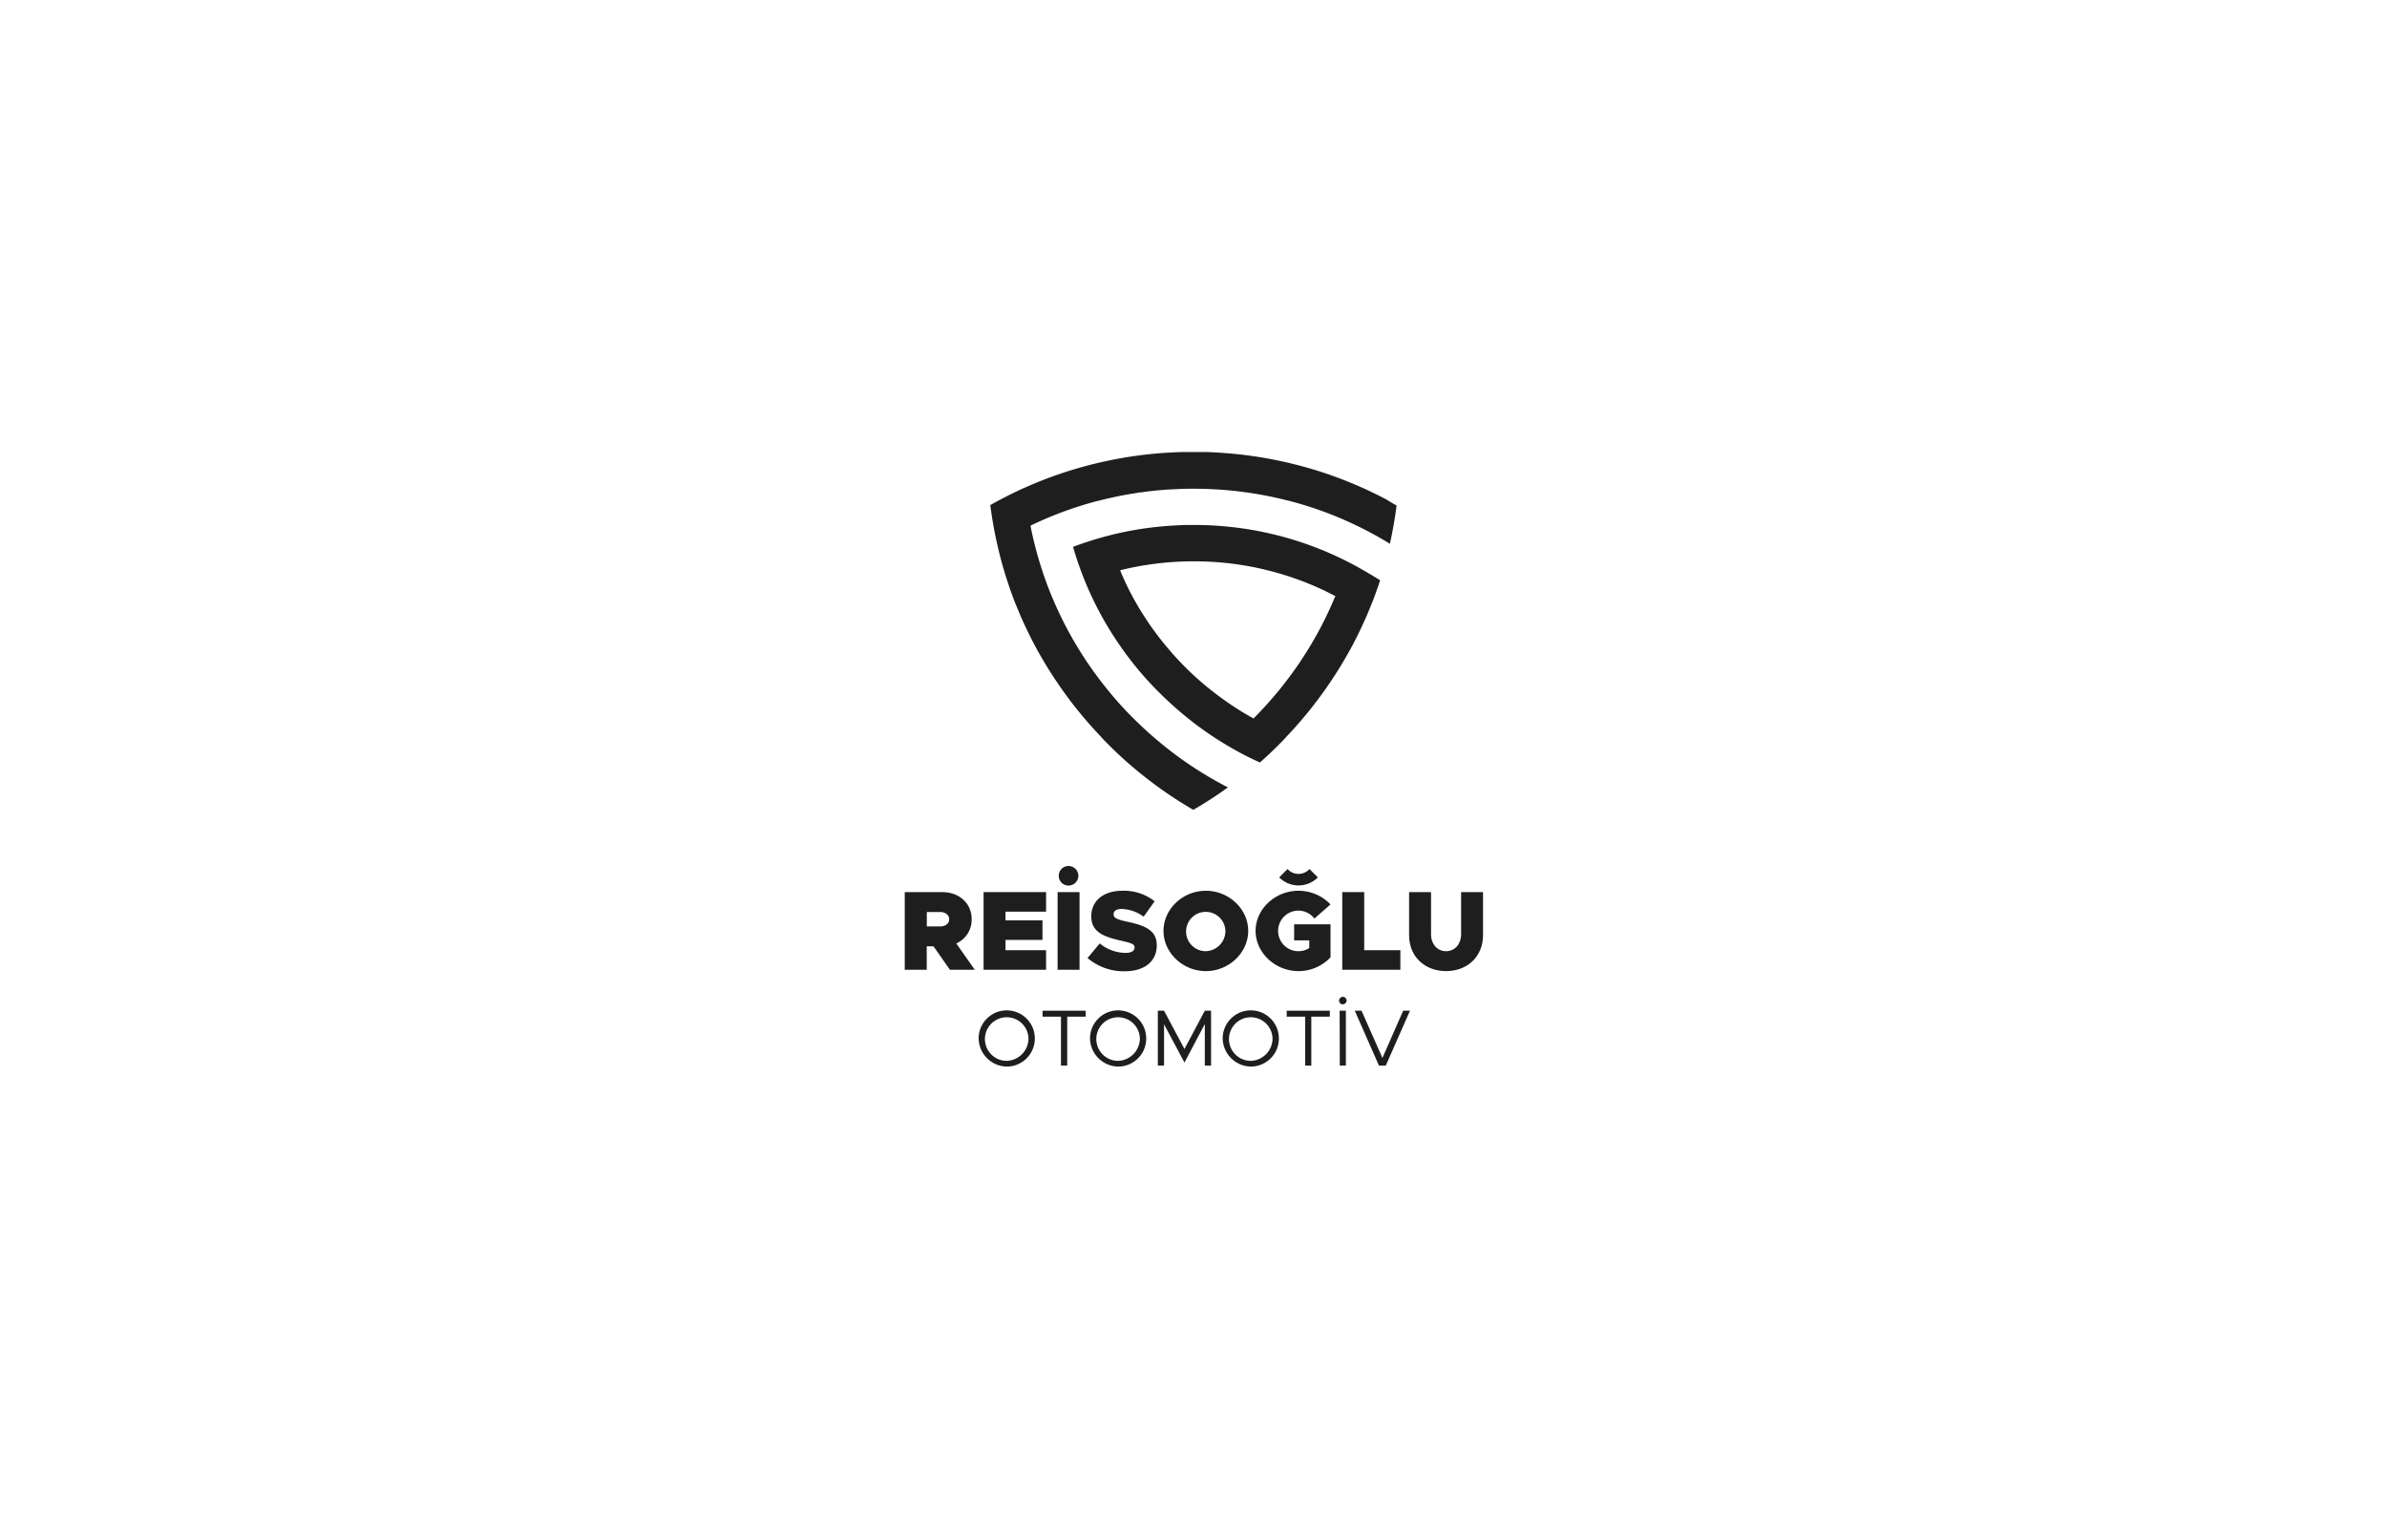 <svg id="Layer_1" data-name="Layer 1" xmlns="http://www.w3.org/2000/svg" viewBox="0 0 620 400"><defs><style>.cls-1{fill:#fff;}.cls-2{fill:#1e1e1e;}</style></defs><rect class="cls-1" x="-3.17" y="-2.09" width="628.38" height="407.26"/><path class="cls-2" d="M362.75,131.31q-.54,4.23-1.41,8.39c-.1.51-.22,1-.33,1.54q-2.2-1.35-4.47-2.58h0c-1.38-.75-2.78-1.47-4.19-2.14l-1.37-.65h0q-3.69-1.71-7.52-3.1c-2.95-1.07-6-2-9-2.78l-.1,0q-4.56-1.17-9.26-1.89c-.44-.07-.88-.14-1.32-.19q-4-.57-8.08-.8l-1.79-.08c-1.29-.06-2.59-.08-3.89-.08s-2.6,0-3.89.08l-1.79.08q-4.08.22-8.08.8c-.44,0-.88.12-1.32.19q-4.69.72-9.26,1.89l-.09,0c-3.06.78-6.06,1.71-9,2.78q-3.82,1.39-7.52,3.1l-1.38.65c0,.07,0,.14,0,.21q.93,4.65,2.29,9.17a2.25,2.25,0,0,0,.08.24c.9,3,1.94,5.88,3.12,8.73,0,.07.05.13.08.19q1.77,4.27,3.95,8.36l.1.18q2.18,4.08,4.75,7.94l.15.22q2.58,3.86,5.55,7.49l.17.21q3,3.71,6.49,7.15a.1.1,0,0,0,0,0h0a98.07,98.07,0,0,0,7.36,6.66l.68.55q3.63,2.93,7.49,5.46,3.47,2.28,7.09,4.24c.63.35,1.27.69,1.91,1a104.78,104.78,0,0,1-9,5.84,104.78,104.78,0,0,1-9-5.84l-.23-.16c-2.73-2-5.39-4.11-7.95-6.37h0c-1.71-1.51-3.39-3.08-5-4.72-.65-.64-1.28-1.29-1.91-2q-.22-.23-.42-.45-3.06-3.26-5.82-6.7l-.74-.94c-1.7-2.18-3.3-4.42-4.82-6.7-.31-.46-.61-.93-.91-1.39q-2.12-3.3-4-6.74c-.31-.58-.62-1.16-.92-1.74q-1.75-3.39-3.26-6.88c-.27-.63-.53-1.27-.79-1.9-1-2.36-1.84-4.75-2.62-7.18-.2-.61-.4-1.23-.59-1.85q-1.15-3.79-2-7.67c-.12-.51-.23-1-.34-1.54q-.87-4.15-1.41-8.39c.84-.48,1.69-.95,2.55-1.4,1.46-.78,2.95-1.52,4.45-2.23.66-.32,1.33-.62,2-.92q4.51-2,9.18-3.6c.92-.31,1.84-.61,2.76-.89q3.24-1,6.56-1.8c1.1-.27,2.2-.51,3.31-.74q3-.63,6.08-1.08c1.14-.17,2.29-.32,3.43-.45q3-.35,6-.52c1.15-.07,2.29-.12,3.45-.15,1,0,2,0,3,0s2,0,3,0,2.3.08,3.44.15q3,.18,6,.52c1.15.13,2.29.28,3.43.45q3.06.45,6.08,1.08c1.11.23,2.22.47,3.31.74q3.32.8,6.57,1.8c.92.28,1.83.58,2.75.89,3.11,1.06,6.18,2.26,9.18,3.6.67.3,1.33.6,2,.92,1.5.71,3,1.45,4.45,2.23h0C361.06,130.36,361.91,130.83,362.75,131.31Z"/><path class="cls-2" d="M352.65,147.29h0c-.86-.48-1.74-.95-2.62-1.39-1.19-.61-2.39-1.18-3.6-1.73h0q-2.51-1.14-5.1-2.12a87.16,87.16,0,0,0-9-2.86c-1.42-.36-2.84-.7-4.28-1-1.66-.35-3.32-.64-5-.89q-3.12-.45-6.3-.69c-1.1-.08-2.21-.15-3.32-.19s-2.27-.06-3.41-.06-2.28,0-3.41.06-2.22.11-3.32.19q-3.18.24-6.3.69c-1.67.25-3.34.54-5,.89-1.44.29-2.86.62-4.28,1a88.12,88.12,0,0,0-9,2.86q1.2,4.13,2.77,8.1l.33.82q1.67,4.07,3.72,7.94c.12.21.23.42.34.63q2.09,3.84,4.56,7.48c.16.25.34.5.51.74q2.43,3.5,5.2,6.78l1.06,1.22q1.9,2.16,4,4.23c.5.5,1,1,1.52,1.48.85.81,1.7,1.59,2.57,2.36q2.34,2.05,4.78,3.93a86,86,0,0,0,8.18,5.57c.92.56,1.85,1.1,2.8,1.62h0q3,1.68,6.2,3.11h0q2.58-2.27,5-4.72c.65-.64,1.29-1.29,1.91-2l.43-.45q3.06-3.26,5.81-6.7c.25-.32.5-.63.74-.95q2.55-3.27,4.82-6.69l.91-1.39c1.41-2.2,2.74-4.45,4-6.74.32-.58.62-1.16.92-1.74q1.75-3.39,3.26-6.88c.27-.63.53-1.27.79-1.9,1-2.36,1.84-4.76,2.63-7.18Q355.58,148.92,352.65,147.29Zm-5.91,7.77q-1.77,4.27-3.95,8.36l-.1.19q-2.18,4.06-4.75,7.93l-.14.22q-2.6,3.86-5.55,7.49l-.17.21q-3.06,3.71-6.49,7.16l0,0h0l-.5-.27h0a76.71,76.71,0,0,1-7.67-4.92,80.69,80.69,0,0,1-7.35-6l-1.36-1.29h0c-.28-.28-.56-.55-.83-.83q-2.28-2.26-4.34-4.7c-.91-1.06-1.78-2.14-2.63-3.24-1.08-1.41-2.11-2.86-3.09-4.33s-1.79-2.79-2.61-4.21-1.56-2.81-2.27-4.24-1.41-3-2-4.45q3.39-.85,6.87-1.39c.89-.14,1.78-.26,2.67-.37a79.25,79.25,0,0,1,9-.57h1.24a79.28,79.28,0,0,1,9,.57c.89.11,1.78.23,2.66.37q3.48.54,6.87,1.39a78.45,78.45,0,0,1,9.05,2.83c1.26.48,2.5,1,3.74,1.54h0q2.48,1.1,4.86,2.37A1.42,1.42,0,0,1,346.74,155.06Z"/><path class="cls-2" d="M246.73,251.9l-4.25-6.08h-1.77v6.08H235V231.73h9.66c4.52,0,7.72,2.91,7.72,7.05a6.71,6.71,0,0,1-4,6.28l4.81,6.84Zm-6-11.25h3.5c1.35,0,2.32-.79,2.32-1.87s-1-1.88-2.32-1.88h-3.5Z"/><path class="cls-2" d="M261.17,236.81v2.26h9.6v5.08h-9.6v2.67h10.54v5.08H255.48V231.73h16.23v5.08Z"/><path class="cls-2" d="M274.7,231.73h5.7V251.9h-5.7Zm.3-4.26a2.52,2.52,0,0,1,2.55-2.52,2.54,2.54,0,0,1,0,5.08A2.52,2.52,0,0,1,275,227.47Z"/><path class="cls-2" d="M282.48,248.85l3.17-3.79a10.69,10.69,0,0,0,6.67,2.46c1.55,0,2.37-.52,2.37-1.4s-.7-1.12-3.49-1.77c-4.37-1-7.75-2.14-7.75-6.34,0-4,3.17-6.63,8-6.63a12.93,12.93,0,0,1,8.45,2.73l-2.85,4a10.09,10.09,0,0,0-5.75-2c-1.38,0-2.05.56-2.05,1.32,0,1,.7,1.36,3.58,2,4.69,1,7.63,2.26,7.63,6.11,0,4.25-3.26,6.75-8.31,6.75A14.42,14.42,0,0,1,282.48,248.85Z"/><path class="cls-2" d="M302.21,241.8c0-5.67,5-10.42,11-10.42s11,4.75,11,10.42-5,10.45-11,10.45S302.21,247.47,302.21,241.8Zm16.08,0a5.11,5.11,0,1,0-5.1,5.28A5.26,5.26,0,0,0,318.29,241.8Z"/><path class="cls-2" d="M336.14,240.1h9.45v8.57a11.4,11.4,0,0,1-8.33,3.58c-6.05,0-11.13-4.78-11.13-10.45s5.08-10.42,11.13-10.42a11.49,11.49,0,0,1,8.33,3.55l-4.19,3.67a5.26,5.26,0,0,0-4.14-2.06,5.27,5.27,0,1,0,2.81,9.72v-2h-3.93ZM337.26,230a7.13,7.13,0,0,1-5-2.09l2.17-2.17a3.84,3.84,0,0,0,5.69,0l2.18,2.17A7.1,7.1,0,0,1,337.26,230Z"/><path class="cls-2" d="M363.73,246.82v5.08H348.64V231.73h5.7v15.09Z"/><path class="cls-2" d="M366,242.94V231.73h5.7v10.92c0,2.58,1.61,4.43,3.9,4.43s3.91-1.85,3.91-4.43V231.73h5.69v11.21c0,5.47-4,9.31-9.6,9.31S366,248.41,366,242.94Z"/><path class="cls-2" d="M254.19,269.66a7.3,7.3,0,1,1,7.3,7.39A7.44,7.44,0,0,1,254.19,269.66Zm12.95,0a5.66,5.66,0,1,0-5.65,5.9A5.84,5.84,0,0,0,267.14,269.66Z"/><path class="cls-2" d="M275.58,264.08h-4.79v-1.54H282v1.54h-4.8V276.8h-1.62Z"/><path class="cls-2" d="M283.12,269.66a7.3,7.3,0,1,1,7.3,7.39A7.44,7.44,0,0,1,283.12,269.66Zm12.95,0a5.66,5.66,0,1,0-5.65,5.9A5.84,5.84,0,0,0,296.07,269.66Z"/><path class="cls-2" d="M300.74,262.54h1.61l5.3,9.94,5.29-9.94h1.62V276.8h-1.62V266L307.65,276l-5.3-9.94V276.8h-1.61Z"/><path class="cls-2" d="M317.58,269.66a7.3,7.3,0,1,1,7.31,7.39A7.45,7.45,0,0,1,317.58,269.66Zm12.95,0a5.66,5.66,0,1,0-5.64,5.9A5.83,5.83,0,0,0,330.53,269.66Z"/><path class="cls-2" d="M339,264.08h-4.79v-1.54h11.2v1.54H340.6V276.8H339Z"/><path class="cls-2" d="M347.82,259.93a1,1,0,0,1,.95-1,1,1,0,0,1,1,1,1,1,0,0,1-1,.95A.94.94,0,0,1,347.82,259.93Zm.14,2.61h1.62V276.8H348Z"/><path class="cls-2" d="M366.23,262.54l-6.29,14.26h-1.77l-6.28-14.26h1.76l5.42,12.27,5.39-12.27Z"/></svg>